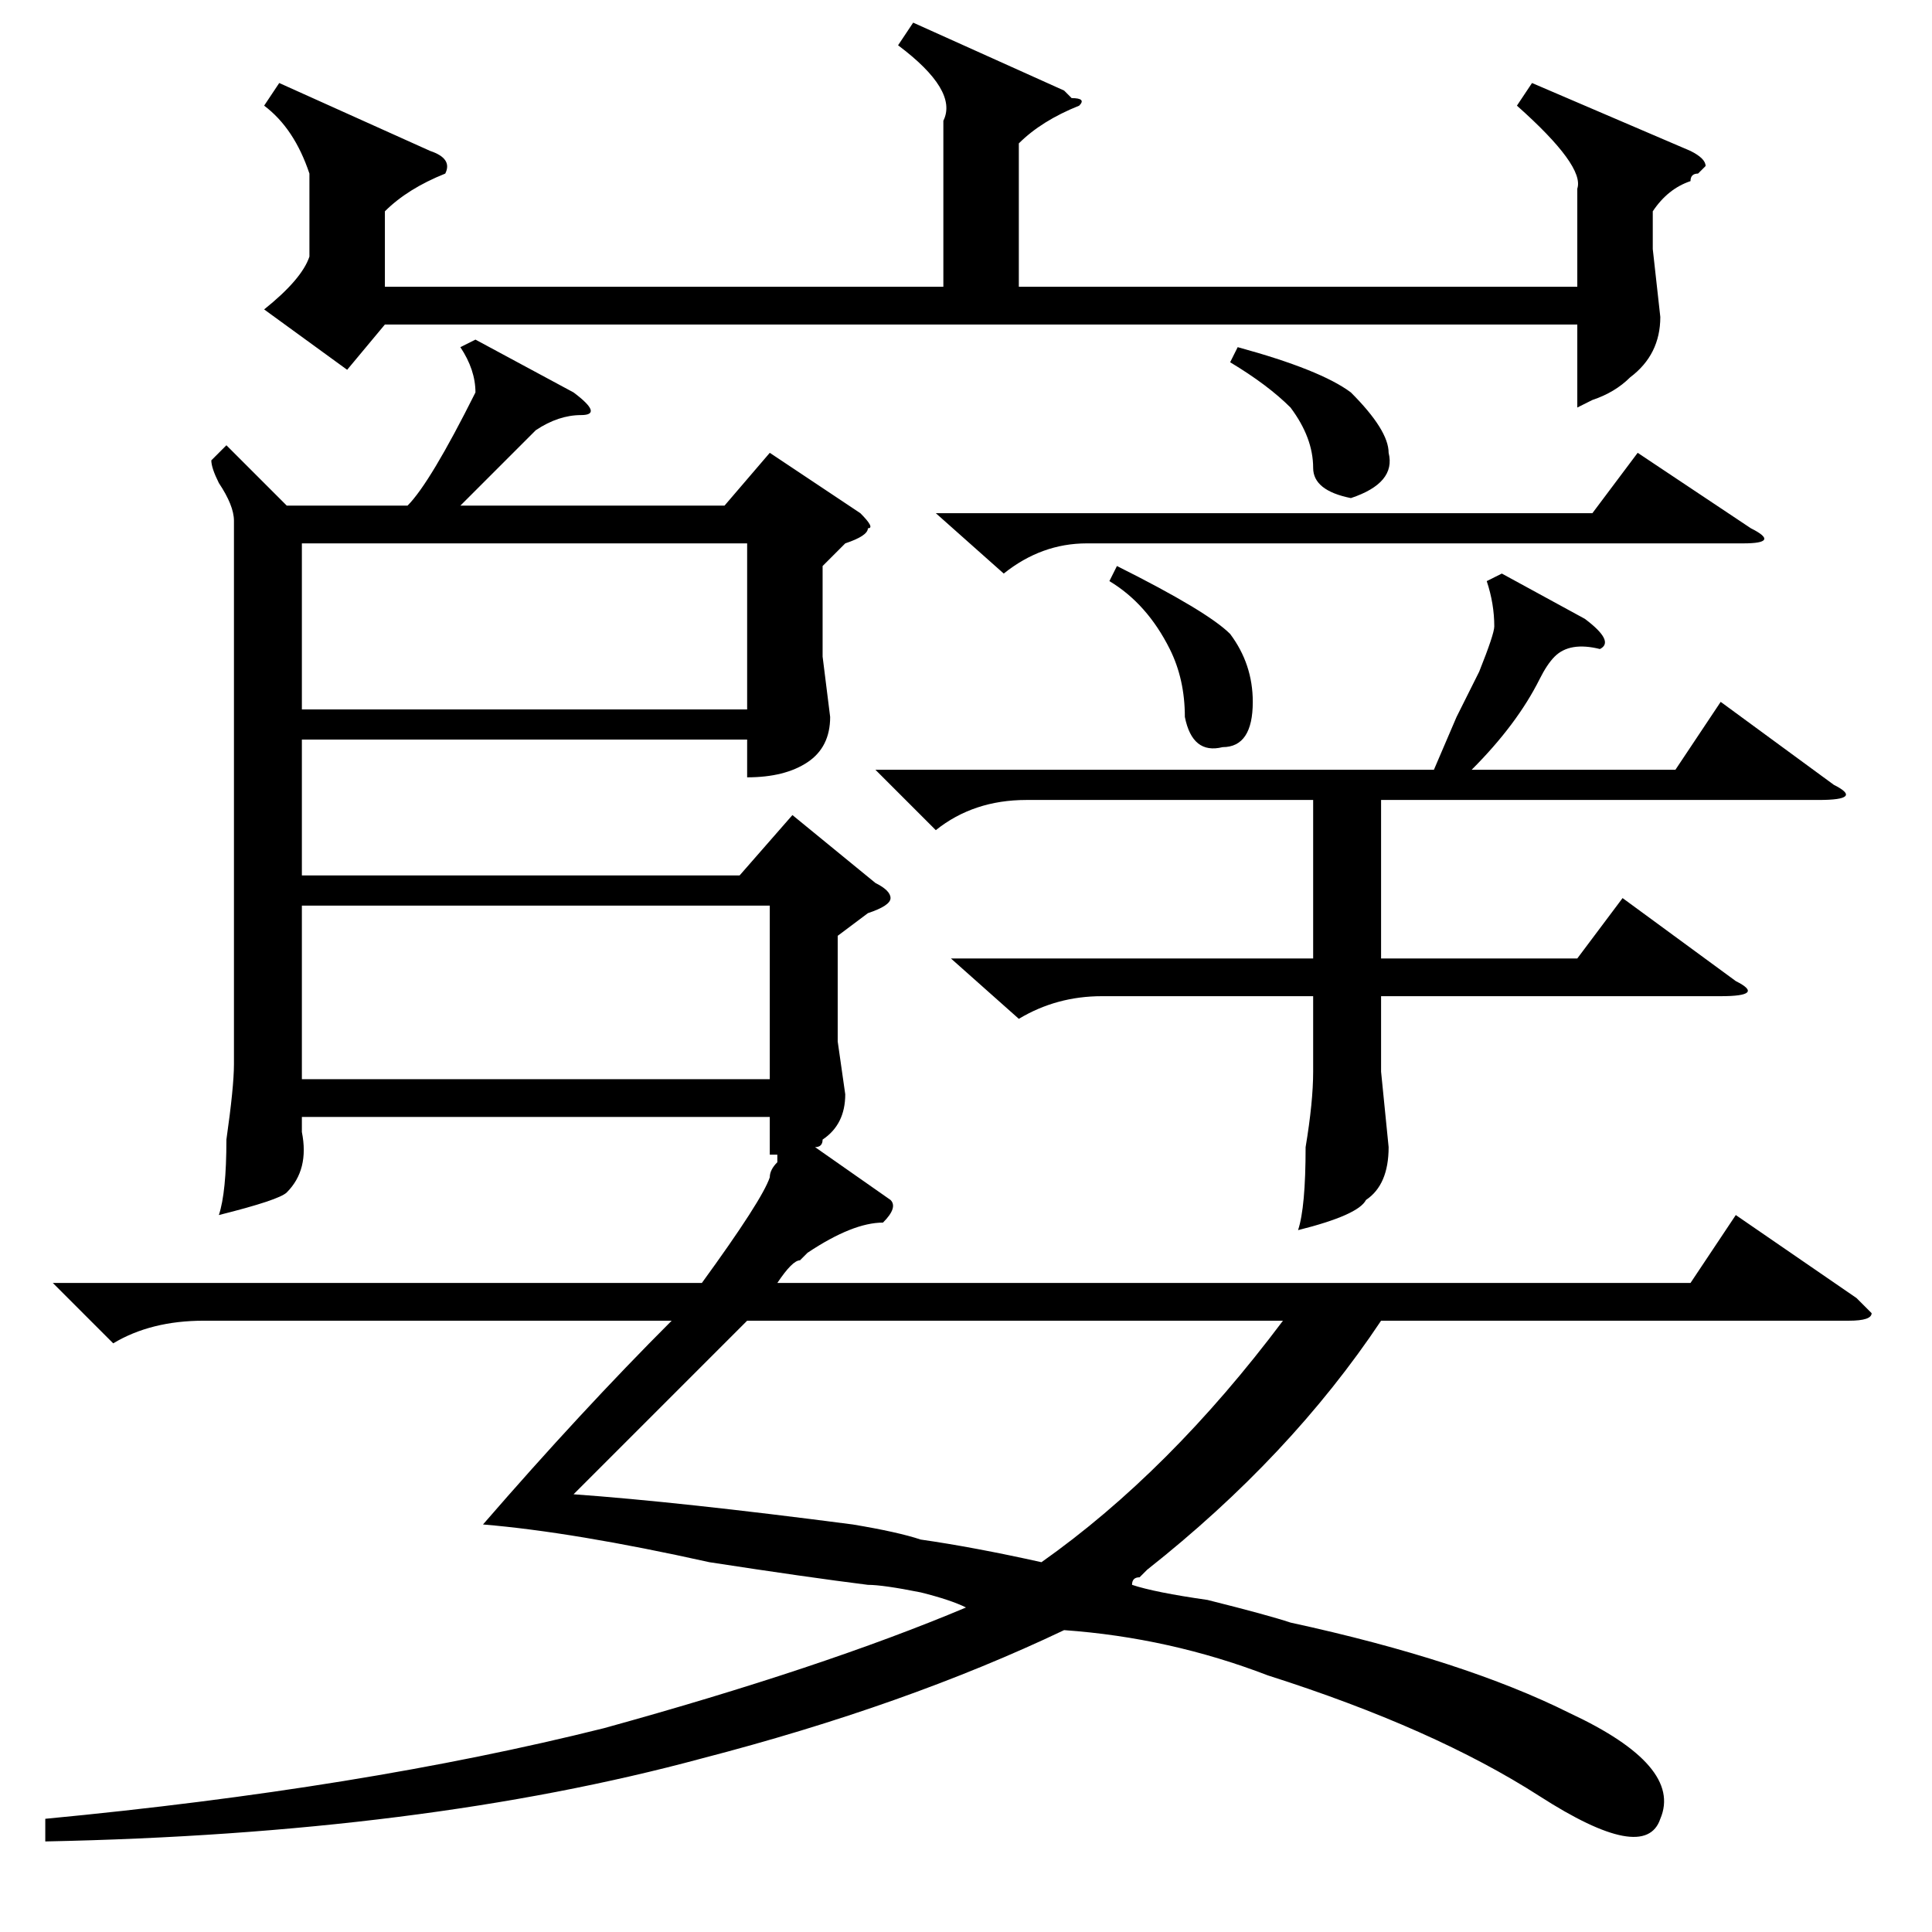 <?xml version="1.0" standalone="no"?>
<!DOCTYPE svg PUBLIC "-//W3C//DTD SVG 1.1//EN" "http://www.w3.org/Graphics/SVG/1.1/DTD/svg11.dtd" >
<svg xmlns="http://www.w3.org/2000/svg" xmlns:xlink="http://www.w3.org/1999/xlink" version="1.1" viewBox="0 -52 256 256">
  <g transform="matrix(1 0 0 -1 0 204)">
   <path fill="currentColor"
d="M7 86h85h1q8 11 9 14q0 1 1 2v1h-1v5h-62v-2q1 -5 -2 -8q-1 -1 -9 -3q1 3 1 10q1 7 1 10v72q0 2 -2 5q-1 2 -1 3l2 2l8 -8h16q3 3 9 15q0 3 -2 6l2 1l13 -7q4 -3 1 -3t-6 -2l-10 -10h35l6 7l12 -8q2 -2 1 -2q0 -1 -3 -2l-3 -3v-12l1 -8q0 -4 -3 -6t-8 -2v5h-59v-18h58
l7 8l11 -9q2 -1 2 -2t-3 -2l-4 -3v-14l1 -7q0 -4 -3 -6q0 -1 -1 -1l10 -7q1 -1 -1 -3q-4 0 -10 -4l-1 -1q-1 0 -3 -3h121l6 9l16 -11l2 -2q0 -1 -3 -1h-62q-12 -18 -31 -33l-1 -1q-1 0 -1 -1q3 -1 10 -2q8 -2 11 -3q23 -5 37 -12q15 -7 12 -14q-2 -6 -16 3t-36 16
q-13 5 -27 6q-21 -10 -48 -17q-37 -10 -87 -11v3q42 4 74 12q29 8 48 16q-2 1 -6 2q-5 1 -7 1q-8 1 -21 3q-18 4 -30 5q13 15 25 27h-62q-7 0 -12 -3zM121 253l20 -9l1 -1q2 0 1 -1q-5 -2 -8 -5v-19h74v13q1 3 -8 11l2 3l21 -9q2 -1 2 -2l-1 -1q-1 0 -1 -1q-3 -1 -5 -4v-5
l1 -9q0 -5 -4 -8q-2 -2 -5 -3l-2 -1v11h-158l-5 -6l-11 8q5 4 6 7v11q-2 6 -6 9l2 3l20 -9q3 -1 2 -3q-5 -2 -8 -5v-10h74v22q2 4 -6 10zM99 81l-23 -23q14 -1 37 -4q6 -1 9 -2q7 -1 16 -3q17 12 32 32h-71zM116 154h74l3 7l3 6q2 5 2 6q0 3 -1 6l2 1l11 -6q4 -3 2 -4
q-4 1 -6 -1q-1 -1 -2 -3q-3 -6 -9 -12h27l6 9l15 -11q4 -2 -2 -2h-58v-21h26l6 8l15 -11q4 -2 -2 -2h-45v-10l1 -10q0 -5 -3 -7q-1 -2 -9 -4q1 3 1 11q1 6 1 10v10h-28q-6 0 -11 -3l-9 8h48v21h-38q-7 0 -12 -4zM102 136h-62v-23h62v23zM99 184h-59v-22h59v22zM124 188h87
l6 8l15 -10q4 -2 -1 -2h-87q-6 0 -11 -4zM147 179l1 2q12 -6 15 -9q3 -4 3 -9q0 -6 -4 -6q-4 -1 -5 4q0 5 -2 9q-3 6 -8 9zM163 208l1 2q11 -3 15 -6q5 -5 5 -8q1 -4 -5 -6q-5 1 -5 4q0 4 -3 8q-3 3 -8 6z" />
  </g>

</svg>
